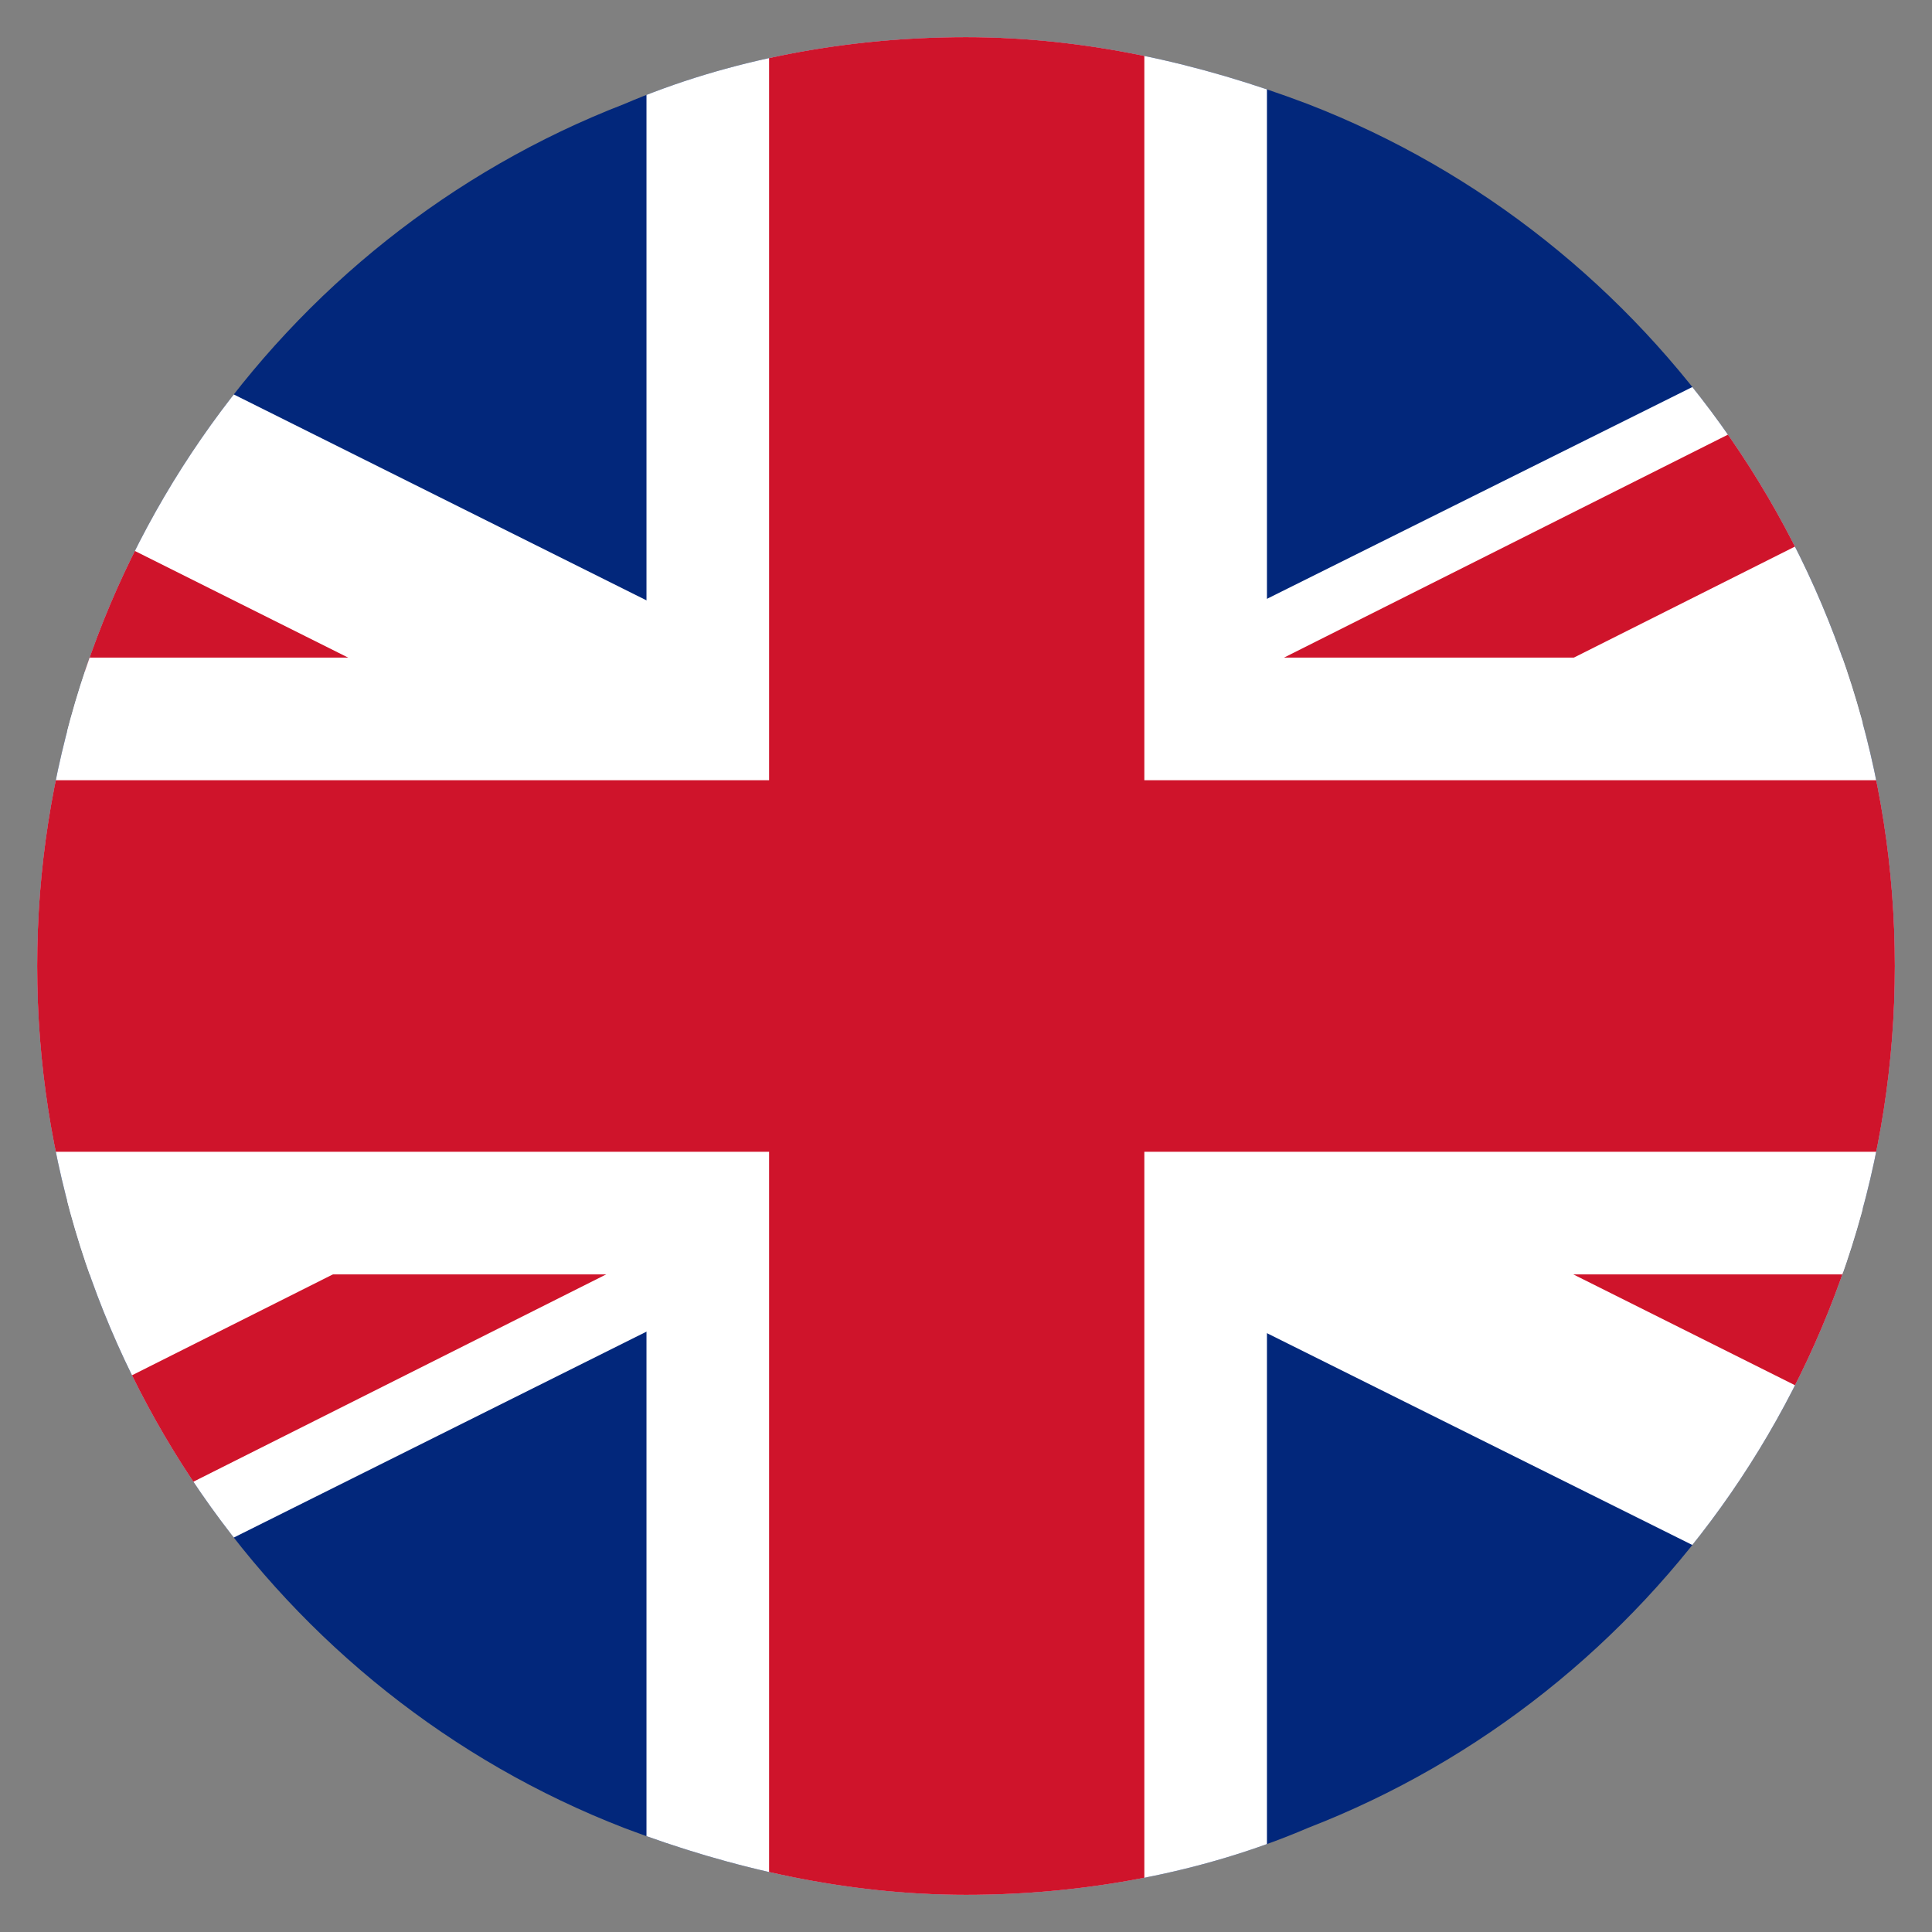 <?xml version="1.0" encoding="utf-8"?>
<!-- Generator: Adobe Illustrator 18.1.1, SVG Export Plug-In . SVG Version: 6.00 Build 0)  -->
<svg version="1.1" id="Layer_1" xmlns="http://www.w3.org/2000/svg" xmlns:xlink="http://www.w3.org/1999/xlink" x="0px" y="0px"
	 viewBox="24 24 52 52" enable-background="new 24 24 52 52" xml:space="preserve">
<rect x="24" y="24" width="52" height="52" fill="#808080" stroke="none"/>
<g>
	<g>
		<defs>
			<path id="SVGID_1_" d="M75,50c0-10.5-6.5-19.6-15.8-23.2c-2.9-1.1-6-1.8-9.2-1.8s-6.4,0.6-9.2,1.8C31.5,30.4,25,39.5,25,50
				s6.5,19.6,15.8,23.2c2.9,1.1,6,1.8,9.2,1.8s6.4-0.6,9.2-1.8C68.5,69.6,75,60.5,75,50z"/>
		</defs>
		<clipPath id="SVGID_2_">
			<use xlink:href="#SVGID_1_"  overflow="visible"/>
		</clipPath>
		<g clip-path="url(#SVGID_2_)">
			<path fill="#02277B" d="M-0.4,24.9v50.2H99.9V24.9H-0.4z"/>
			<g>
				<path d="M-0.4,24.9L99.9,75.1 M99.9,24.9L-0.4,75.1"/>
				<polygon fill="#FFFFFF" points="97.7,79.6 49.7,55.7 1.8,79.6 -2.7,70.6 38.4,50 -2.7,29.4 1.8,20.4 49.7,44.3 97.7,20.4 
					102.2,29.4 61.1,50 102.2,70.6 				"/>
			</g>
			
				<rect x="-10.3" y="35.5" transform="matrix(-0.894 -0.447 0.447 -0.894 22.174 79.684)" fill="#CF142B" width="61.6" height="3.5"/>
			
				<rect x="71.4" y="5.5" transform="matrix(-0.449 -0.894 0.894 -0.449 73.513 118.04)" fill="#CF142B" width="3.5" height="61.6"/>
			
				<rect x="22.2" y="34" transform="matrix(-0.449 -0.894 0.894 -0.449 -23.353 115.13)" fill="#CF142B" width="3.3" height="61.6"/>
			
				<rect x="46.9" y="60.3" transform="matrix(-0.894 -0.447 0.447 -0.894 119.459 152.242)" fill="#CF142B" width="61.6" height="3.3"/>
			<g>
				<path d="M49.7,24.9v50.2 M-0.4,50H99.9"/>
				<polygon fill="#FFFFFF" points="58.1,75.1 41.4,75.1 41.4,58.3 -0.4,58.3 -0.4,41.7 41.4,41.7 41.4,24.9 58.1,24.9 58.1,41.7 
					99.9,41.7 99.9,58.3 58.1,58.3 				"/>
			</g>
			<g>
				<path d="M49.7,24.9v50.2 M-0.4,50H99.9"/>
				<polygon fill="#CF142B" points="54.8,75.1 44.7,75.1 44.7,55 -0.4,55 -0.4,45 44.7,45 44.7,24.9 54.8,24.9 54.8,45 99.9,45 
					99.9,55 54.8,55 				"/>
			</g>
		</g>
	</g>
</g>
</svg>
